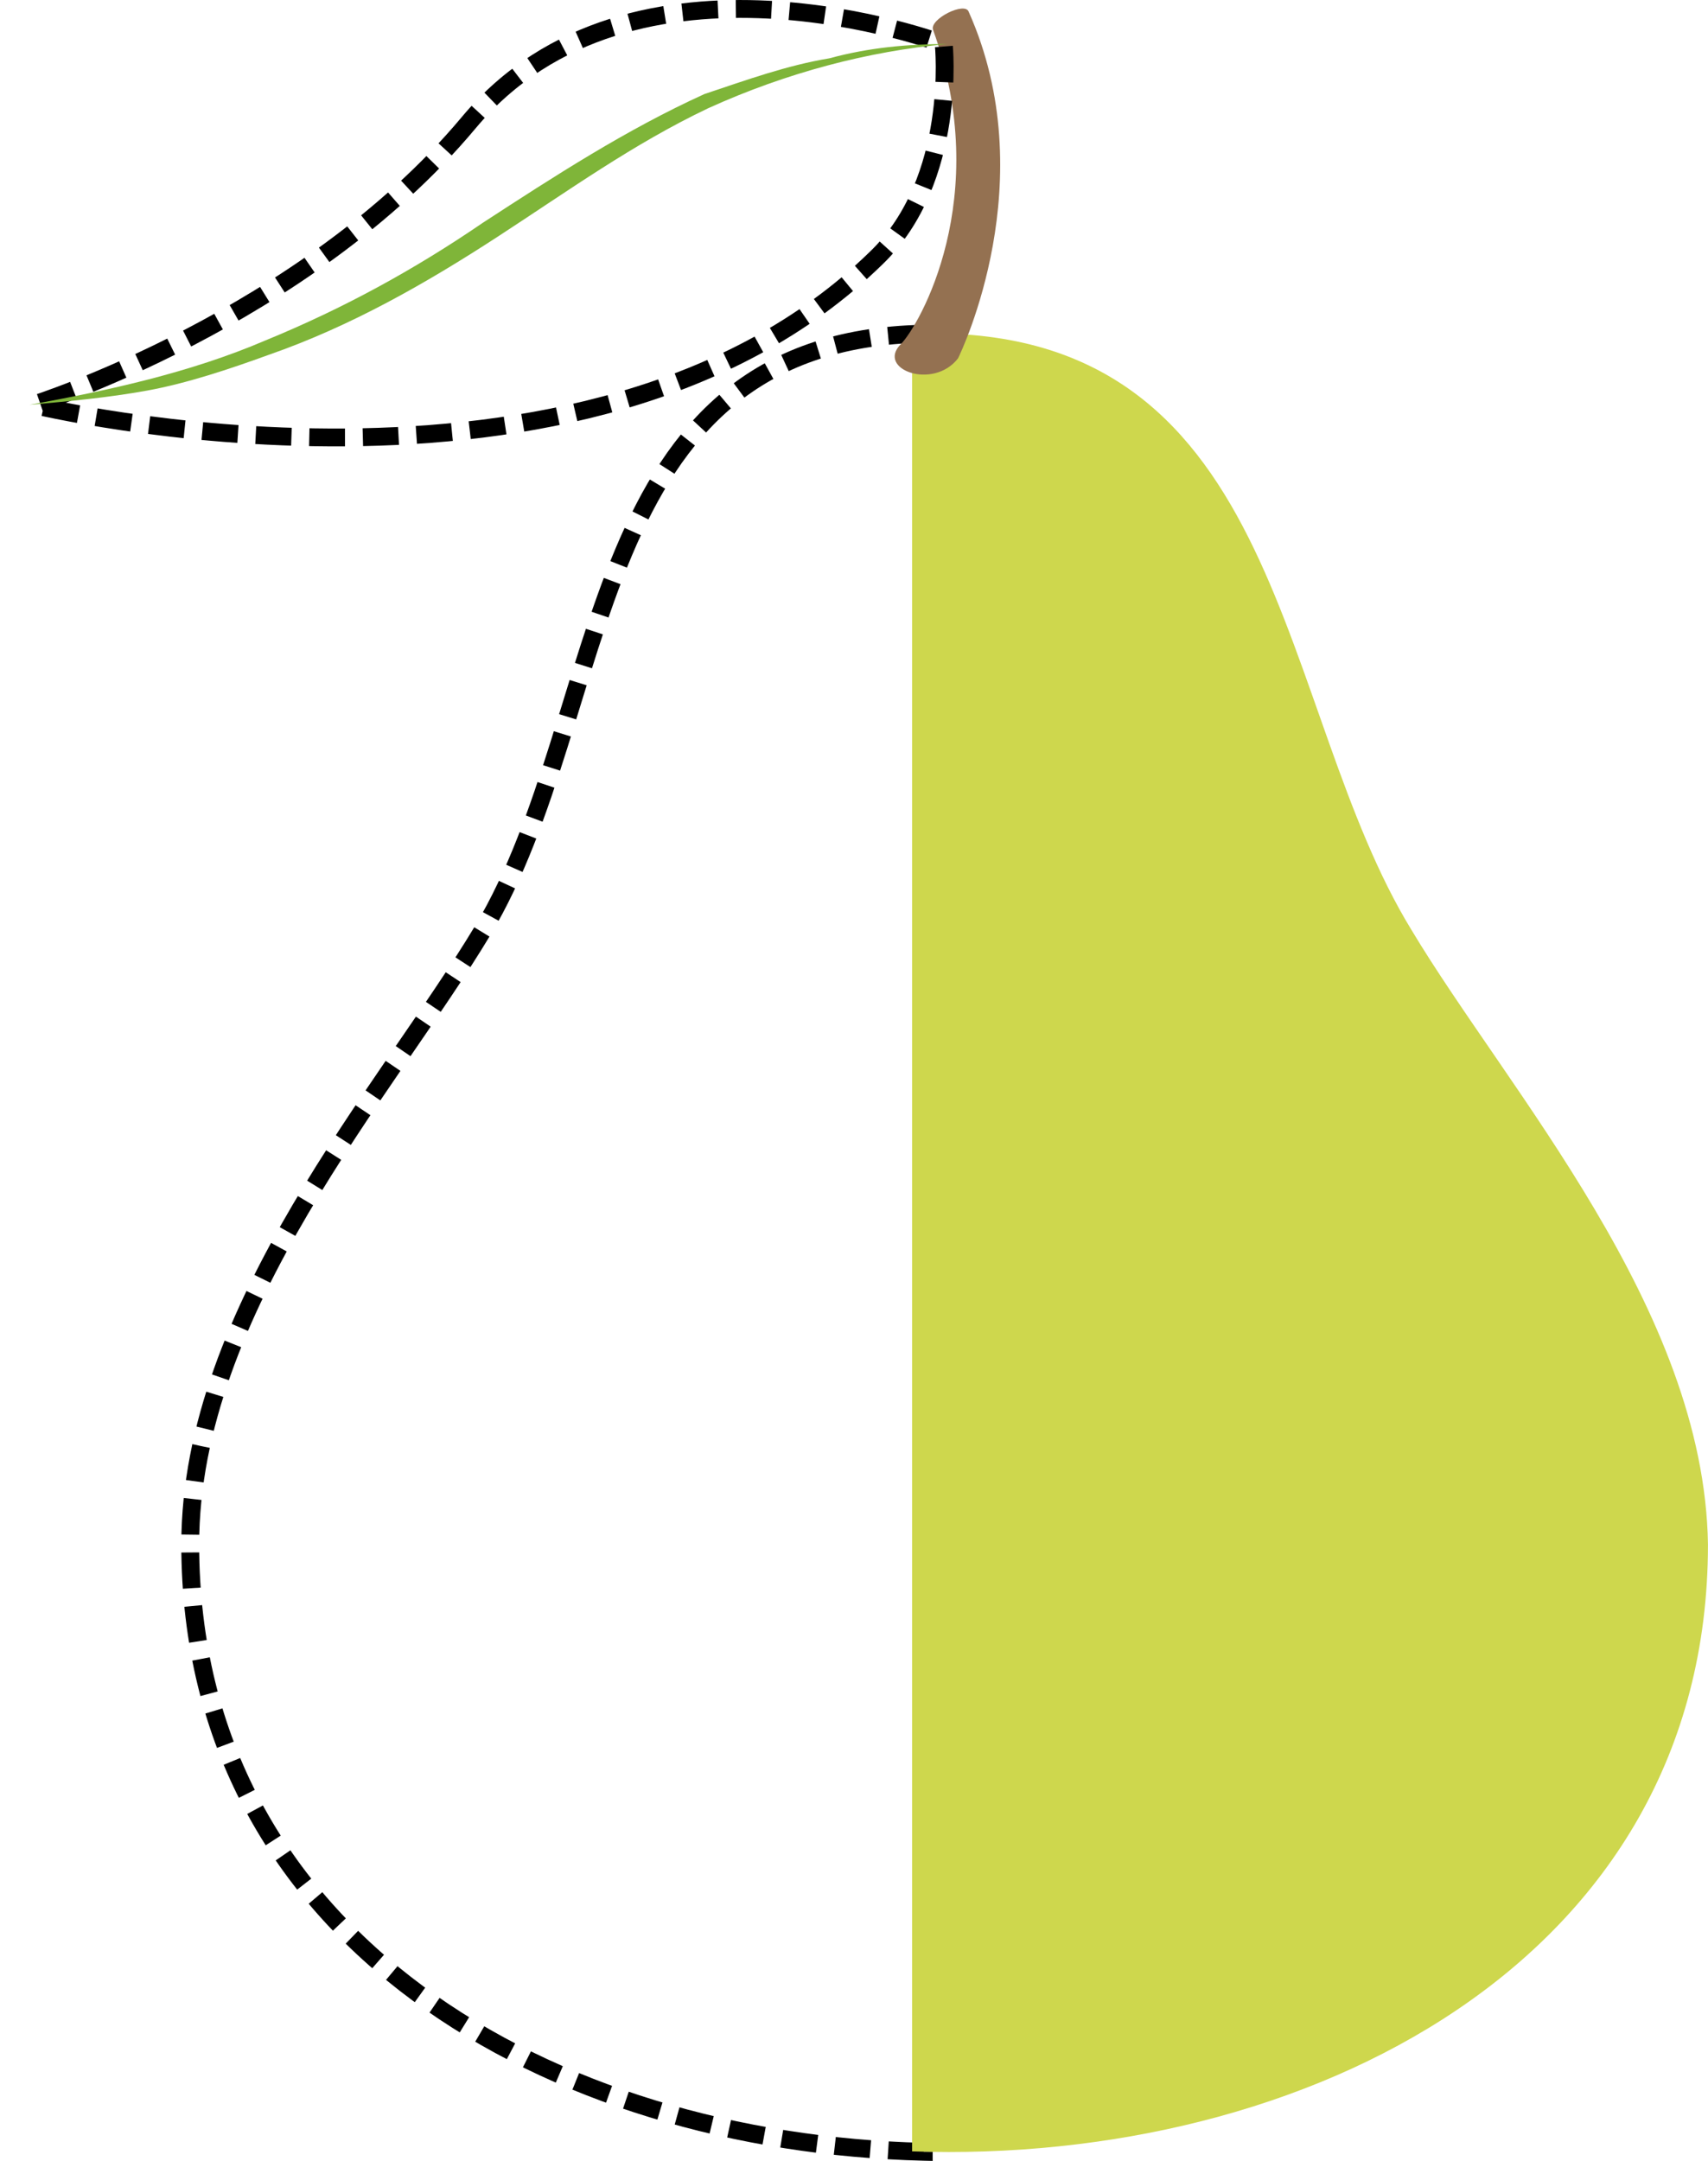 <?xml version="1.0" encoding="UTF-8" standalone="no"?>
<svg
   xmlns:dc="http://purl.org/dc/elements/1.1/"
   xmlns:cc="http://creativecommons.org/ns#"
   xmlns:rdf="http://www.w3.org/1999/02/22-rdf-syntax-ns#"
   xmlns:svg="http://www.w3.org/2000/svg"
   xmlns="http://www.w3.org/2000/svg"
   xmlns:sodipodi="http://sodipodi.sourceforge.net/DTD/sodipodi-0.dtd"
   xmlns:inkscape="http://www.inkscape.org/namespaces/inkscape"
   viewBox="0 0 47.827 60.49"
   enable-background="new 0 0 64 64"
   version="1.1"
   id="svg3775"
   sodipodi:docname="pear_some.svg"
   inkscape:version="0.92.3 (2405546, 2018-03-11)"
   width="373.646"
   height="472.576">
  <defs
     id="defs3779" />
  <sodipodi:namedview
     pagecolor="#ffffff"
     bordercolor="#666666"
     borderopacity="1"
     objecttolerance="10"
     gridtolerance="10"
     guidetolerance="10"
     inkscape:pageopacity="0"
     inkscape:pageshadow="2"
     inkscape:window-width="1280"
     inkscape:window-height="975"
     id="namedview3777"
     showgrid="false"
     inkscape:zoom="1.6759225"
     inkscape:cx="186.82276"
     inkscape:cy="236.28779"
     inkscape:window-x="0"
     inkscape:window-y="25"
     inkscape:window-maximized="1"
     inkscape:current-layer="svg3775"
     fit-margin-top="0"
     fit-margin-left="0"
     fit-margin-right="0"
     fit-margin-bottom="0" />
  <path
     style="display:inline;fill:none;stroke:#000000;stroke-width:0.5;stroke-miterlimit:4;stroke-dasharray:1, 0.5;stroke-dashoffset:0;stroke-opacity:1"
     d="m 25.866,9.341 c -9.616,0.187 -8.673,10.548 -12.34,16.691 -2.7,4.5 -8.199,10.599 -8.199,17.199 0,11.097 10.156,16.754 20.539,17.002 z"
     id="path3767"
     inkscape:connector-curvature="0" />
  <path
     style="display:inline;fill:#ced74d;stroke-width:3;stroke-miterlimit:4;stroke-dasharray:none"
     d="m 26.125,9.331 c -0.202,0 -0.391,0.011 -0.584,0.02 V 60.222 c 10.959,0.381 22.285,-5.271 22.285,-16.99 -0.1,-6.6 -5.601,-12.699 -8.301,-17.199 -3.8,-6.2 -3.5,-16.701 -13.4,-16.701 z"
     id="path5012"
     inkscape:label="pear-half"
     inkscape:connector-curvature="0" />
  <path
     d="m 27.126,0.332 c -0.1,-0.3 -1.1,0.2 -1,0.5 1.7,4.7 -0.4,8.3 -0.9,8.8 -0.7,0.7 0.9,1.3 1.6,0.4 0.1,-0.2 2.4,-5 0.3,-9.7"
     id="path3769"
     inkscape:label="stalk"
     inkscape:connector-curvature="0"
     style="fill:#947151" />
  <path
     d="m 13.126,3.432 c -4.6,5.5 -12.2,7.9 -12.2,7.9 0,0 15.5,3.8 23.6,-4.1 2.3,-2.2 1.9,-6 1.9,-6 0,0 -8.7,-3.3 -13.3,2.2 z"
     id="path3771"
     inkscape:label="leaf"
     style="fill:none;stroke:#000000;stroke-width:0.5;stroke-miterlimit:4;stroke-dasharray:1, 0.5;stroke-dashoffset:0;stroke-opacity:1"
     inkscape:connector-curvature="0" />
  <path
     d="m 26.526,1.232 c -1.1,0 -2.2,0.1 -3.3,0.4 -1.2,0.2 -2.3,0.6 -3.5,1 -2.2,1 -4.2,2.3 -6.2,3.6 -1.9,1.3 -3.9,2.4 -6.1,3.3 -2.1,0.9 -4.4,1.4 -6.6,1.8 1.1,-0.1 2.2,-0.2 3.3,-0.4 1.1,-0.2 2.3,-0.6 3.4,-1 2.3,-0.8 4.4,-2 6.4,-3.3 2,-1.3 3.8,-2.6 5.9,-3.6 2.2,-1 4.5,-1.6 6.7,-1.8"
     id="path3773"
     inkscape:label="leaf-rib"
     inkscape:connector-curvature="0"
     style="fill:#7fb539" />
</svg>
